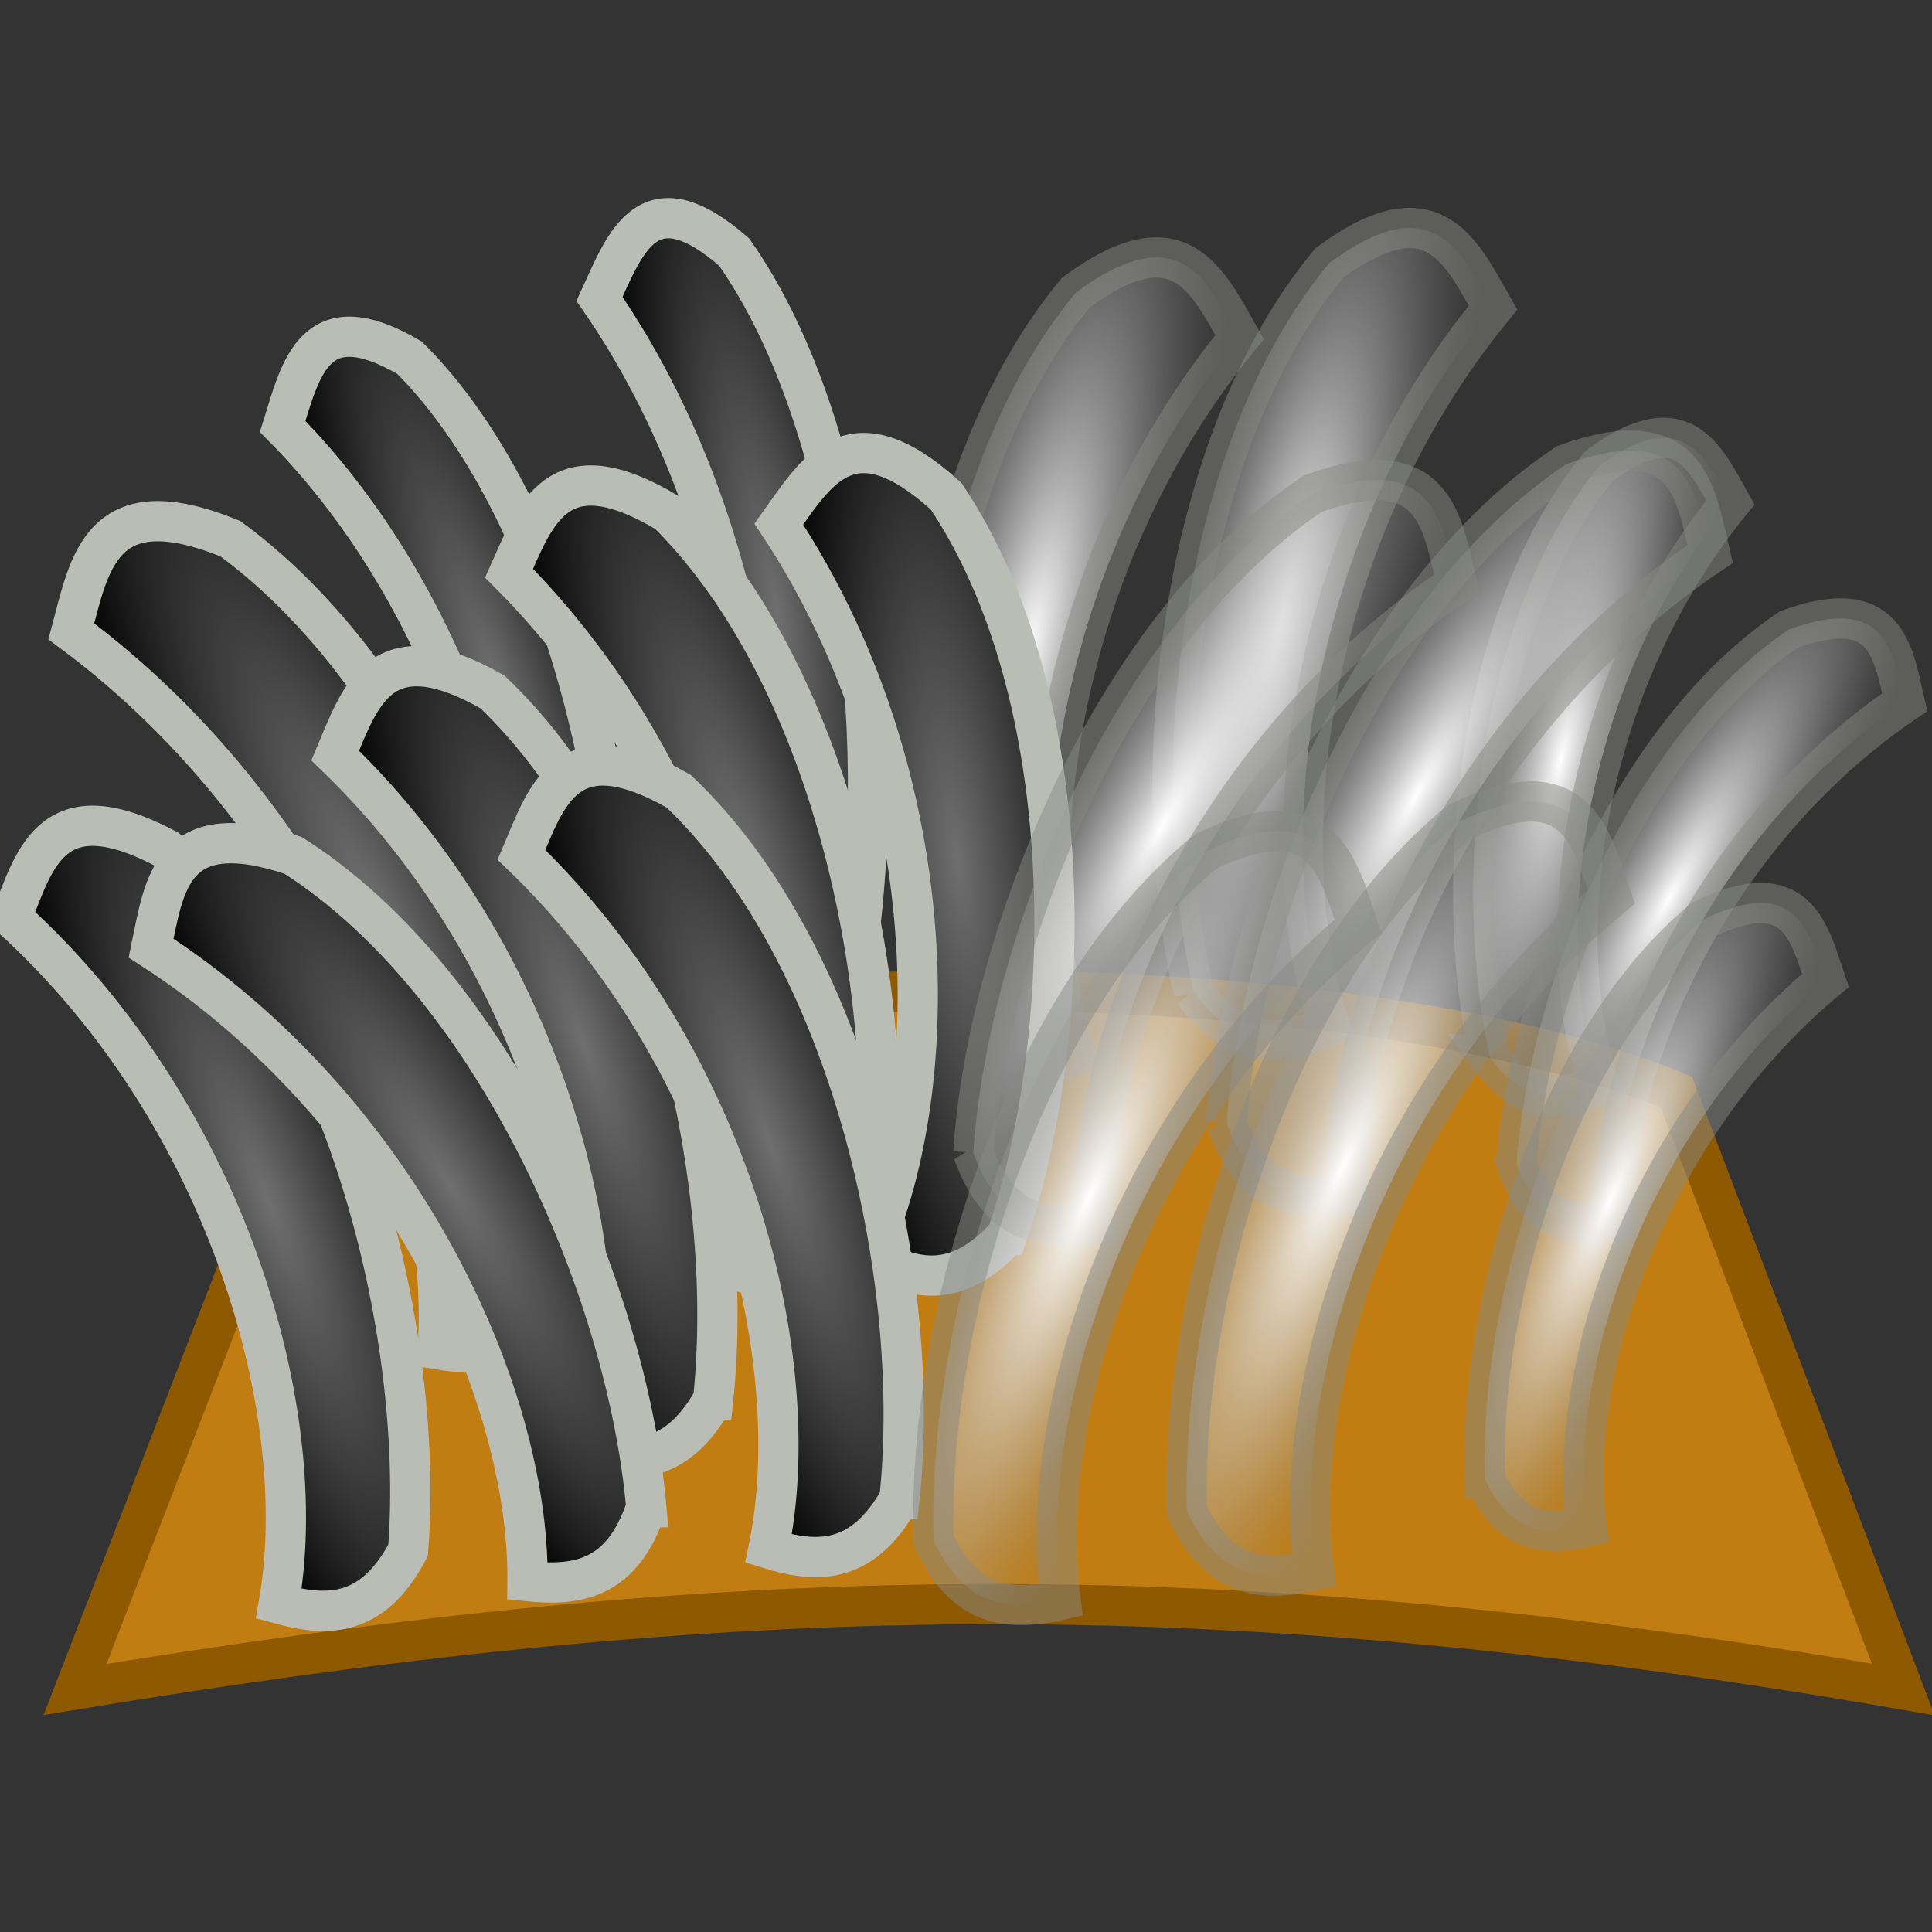 <?xml version="1.0" encoding="UTF-8" standalone="no"?>
<!-- Created with Inkscape (http://www.inkscape.org/) -->

<svg
   xmlns:dc="http://purl.org/dc/elements/1.1/"
   xmlns:cc="http://creativecommons.org/ns#"
   xmlns:rdf="http://www.w3.org/1999/02/22-rdf-syntax-ns#"
   xmlns:svg="http://www.w3.org/2000/svg"
   xmlns="http://www.w3.org/2000/svg"
   xmlns:xlink="http://www.w3.org/1999/xlink"
   xmlns:sodipodi="http://sodipodi.sourceforge.net/DTD/sodipodi-0.dtd"
   xmlns:inkscape="http://www.inkscape.org/namespaces/inkscape"
   width="48px"
   height="48px"
   id="svg12280"
   version="1.1"
   inkscape:version="0.48.5 r10040"
   sodipodi:docname="New document 61">
  <rect width="100%" height="100%" fill="#333333" stroke="none"/>
  <defs
     id="defs12282">
    <linearGradient
       id="linearGradient12922">
      <stop
         id="stop12924"
         offset="0"
         style="stop-color:#ffffff;stop-opacity:1;" />
      <stop
         id="stop12926"
         offset="1"
         style="stop-color:#7c7c7c;stop-opacity:0;" />
    </linearGradient>
    <linearGradient
       id="linearGradient12832">
      <stop
         style="stop-color:#6f6f6f;stop-opacity:1;"
         offset="0"
         id="stop12834" />
      <stop
         style="stop-color:#000000;stop-opacity:1;"
         offset="1"
         id="stop12836" />
    </linearGradient>
    <linearGradient
       id="linearGradient12822">
      <stop
         id="stop12824"
         offset="0"
         style="stop-color:#8f5902;stop-opacity:1" />
      <stop
         id="stop12826"
         offset="1"
         style="stop-color:#8f5902;stop-opacity:1" />
    </linearGradient>
    <linearGradient
       id="linearGradient12802">
      <stop
         style="stop-color:#876100;stop-opacity:1;"
         offset="0"
         id="stop12804" />
      <stop
         style="stop-color:#876100;stop-opacity:0;"
         offset="1"
         id="stop12806" />
    </linearGradient>
    <radialGradient
       inkscape:collect="always"
       xlink:href="#linearGradient12832"
       id="radialGradient12838"
       cx="8.05"
       cy="29.822"
       fx="8.05"
       fy="29.822"
       r="6.23"
       gradientTransform="matrix(0.454,-0.215,0.806,2.29,-15.281,-49.388)"
       gradientUnits="userSpaceOnUse" />
    <radialGradient
       inkscape:collect="always"
       xlink:href="#linearGradient12832"
       id="radialGradient12842"
       gradientUnits="userSpaceOnUse"
       gradientTransform="matrix(0.571,-0.296,1.271,2.521,-33.104,-50.202)"
       cx="8.05"
       cy="29.822"
       fx="8.05"
       fy="29.822"
       r="6.23" />
    <radialGradient
       inkscape:collect="always"
       xlink:href="#linearGradient12832"
       id="radialGradient12846"
       gradientUnits="userSpaceOnUse"
       gradientTransform="matrix(0.555,-0.212,0.924,2.408,-25.376,-40.303)"
       cx="8.05"
       cy="29.822"
       fx="8.05"
       fy="29.822"
       r="6.23" />
    <radialGradient
       inkscape:collect="always"
       xlink:href="#linearGradient12832"
       id="radialGradient12854"
       gradientUnits="userSpaceOnUse"
       gradientTransform="matrix(0.478,-0.136,0.484,2.511,1.031,-58.563)"
       cx="8.05"
       cy="29.822"
       fx="8.05"
       fy="29.822"
       r="6.23" />
    <radialGradient
       inkscape:collect="always"
       xlink:href="#linearGradient12832"
       id="radialGradient12856"
       gradientUnits="userSpaceOnUse"
       gradientTransform="matrix(0.565,-0.184,0.802,2.451,-9.813,-50.064)"
       cx="8.05"
       cy="29.822"
       fx="8.05"
       fy="29.822"
       r="6.23" />
    <radialGradient
       inkscape:collect="always"
       xlink:href="#linearGradient12832"
       id="radialGradient12858"
       gradientUnits="userSpaceOnUse"
       gradientTransform="matrix(0.561,-0.195,0.854,2.433,-15.486,-45.046)"
       cx="8.05"
       cy="29.822"
       fx="8.05"
       fy="29.822"
       r="6.23" />
    <radialGradient
       inkscape:collect="always"
       xlink:href="#linearGradient12832"
       id="radialGradient12862"
       gradientUnits="userSpaceOnUse"
       gradientTransform="matrix(0.59,-0.069,0.302,2.561,10.024,-54.449)"
       cx="8.05"
       cy="29.822"
       fx="8.05"
       fy="29.822"
       r="6.23" />
    <radialGradient
       inkscape:collect="always"
       xlink:href="#linearGradient12832"
       id="radialGradient12868"
       gradientUnits="userSpaceOnUse"
       gradientTransform="matrix(0.561,-0.195,0.854,2.433,-10.858,-42.579)"
       cx="8.05"
       cy="29.822"
       fx="8.05"
       fy="29.822"
       r="6.23" />
    <radialGradient
       inkscape:collect="always"
       xlink:href="#linearGradient12832"
       id="radialGradient12872"
       gradientUnits="userSpaceOnUse"
       gradientTransform="matrix(0.512,-0.3,1.307,2.223,-31.938,-34.465)"
       cx="8.05"
       cy="29.822"
       fx="8.05"
       fy="29.822"
       r="6.23" />
    <radialGradient
       inkscape:collect="always"
       xlink:href="#linearGradient12832"
       id="radialGradient12904"
       gradientUnits="userSpaceOnUse"
       gradientTransform="matrix(-0.443,-0.209,-0.786,2.234,104.472,-48.762)"
       cx="8.05"
       cy="29.822"
       fx="8.05"
       fy="29.822"
       r="6.23" />
    <radialGradient
       inkscape:collect="always"
       xlink:href="#linearGradient12832"
       id="radialGradient12906"
       gradientUnits="userSpaceOnUse"
       gradientTransform="matrix(-0.558,-0.289,-1.241,2.459,121.862,-49.556)"
       cx="8.05"
       cy="29.822"
       fx="8.05"
       fy="29.822"
       r="6.23" />
    <radialGradient
       inkscape:collect="always"
       xlink:href="#linearGradient12832"
       id="radialGradient12908"
       gradientUnits="userSpaceOnUse"
       gradientTransform="matrix(-0.541,-0.206,-0.902,2.349,114.322,-39.899)"
       cx="8.05"
       cy="29.822"
       fx="8.05"
       fy="29.822"
       r="6.23" />
    <radialGradient
       inkscape:collect="always"
       xlink:href="#linearGradient12832"
       id="radialGradient12910"
       gradientUnits="userSpaceOnUse"
       gradientTransform="matrix(-0.466,-0.132,-0.472,2.449,88.557,-57.713)"
       cx="8.05"
       cy="29.822"
       fx="8.05"
       fy="29.822"
       r="6.23" />
    <radialGradient
       inkscape:collect="always"
       xlink:href="#linearGradient12832"
       id="radialGradient12912"
       gradientUnits="userSpaceOnUse"
       gradientTransform="matrix(-0.551,-0.179,-0.782,2.391,99.137,-49.422)"
       cx="8.05"
       cy="29.822"
       fx="8.05"
       fy="29.822"
       r="6.23" />
    <radialGradient
       inkscape:collect="always"
       xlink:href="#linearGradient12832"
       id="radialGradient12914"
       gradientUnits="userSpaceOnUse"
       gradientTransform="matrix(-0.547,-0.191,-0.833,2.374,104.672,-44.527)"
       cx="8.05"
       cy="29.822"
       fx="8.05"
       fy="29.822"
       r="6.23" />
    <radialGradient
       inkscape:collect="always"
       xlink:href="#linearGradient12922"
       id="radialGradient12916"
       gradientUnits="userSpaceOnUse"
       gradientTransform="matrix(-0.545,-0.236,-1.031,2.364,62.198,-38.865)"
       cx="8.05"
       cy="29.822"
       fx="8.05"
       fy="29.822"
       r="6.23" />
    <radialGradient
       inkscape:collect="always"
       xlink:href="#linearGradient12832"
       id="radialGradient12918"
       gradientUnits="userSpaceOnUse"
       gradientTransform="matrix(-0.547,-0.191,-0.833,2.374,100.157,-42.12)"
       cx="8.05"
       cy="29.822"
       fx="8.05"
       fy="29.822"
       r="6.23" />
    <radialGradient
       inkscape:collect="always"
       xlink:href="#linearGradient12832"
       id="radialGradient12920"
       gradientUnits="userSpaceOnUse"
       gradientTransform="matrix(-0.5,-0.293,-1.276,2.169,120.724,-34.204)"
       cx="8.05"
       cy="29.822"
       fx="8.05"
       fy="29.822"
       r="6.23" />
    <radialGradient
       inkscape:collect="always"
       xlink:href="#linearGradient12922"
       id="radialGradient12930"
       gradientUnits="userSpaceOnUse"
       gradientTransform="matrix(-0.518,-0.289,-1.261,2.249,70.662,-44.246)"
       cx="8.05"
       cy="29.822"
       fx="8.05"
       fy="29.822"
       r="6.23" />
    <radialGradient
       inkscape:collect="always"
       xlink:href="#linearGradient12922"
       id="radialGradient12934"
       gradientUnits="userSpaceOnUse"
       gradientTransform="matrix(-0.58,-0.128,-0.561,2.517,46.928,-57.797)"
       cx="8.05"
       cy="29.822"
       fx="8.05"
       fy="29.822"
       r="6.23" />
    <radialGradient
       inkscape:collect="always"
       xlink:href="#linearGradient12922"
       id="radialGradient12942"
       gradientUnits="userSpaceOnUse"
       gradientTransform="matrix(-0.58,-0.128,-0.561,2.517,53.224,-58.53)"
       cx="8.05"
       cy="29.822"
       fx="8.05"
       fy="29.822"
       r="6.23" />
    <radialGradient
       inkscape:collect="always"
       xlink:href="#linearGradient12922"
       id="radialGradient12944"
       gradientUnits="userSpaceOnUse"
       gradientTransform="matrix(-0.518,-0.289,-1.261,2.249,76.958,-44.978)"
       cx="8.05"
       cy="29.822"
       fx="8.05"
       fy="29.822"
       r="6.23" />
    <radialGradient
       inkscape:collect="always"
       xlink:href="#linearGradient12922"
       id="radialGradient12946"
       gradientUnits="userSpaceOnUse"
       gradientTransform="matrix(-0.545,-0.236,-1.031,2.364,68.494,-39.598)"
       cx="8.05"
       cy="29.822"
       fx="8.05"
       fy="29.822"
       r="6.23" />
    <radialGradient
       inkscape:collect="always"
       xlink:href="#linearGradient12922"
       id="radialGradient12954"
       gradientUnits="userSpaceOnUse"
       gradientTransform="matrix(-0.465,-0.104,-0.45,2.042,55.937,-41.193)"
       cx="8.05"
       cy="29.822"
       fx="8.05"
       fy="29.822"
       r="6.23" />
    <radialGradient
       inkscape:collect="always"
       xlink:href="#linearGradient12922"
       id="radialGradient12956"
       gradientUnits="userSpaceOnUse"
       gradientTransform="matrix(-0.416,-0.235,-1.012,1.825,74.987,-30.201)"
       cx="8.05"
       cy="29.822"
       fx="8.05"
       fy="29.822"
       r="6.23" />
    <radialGradient
       inkscape:collect="always"
       xlink:href="#linearGradient12922"
       id="radialGradient12958"
       gradientUnits="userSpaceOnUse"
       gradientTransform="matrix(-0.437,-0.192,-0.827,1.917,68.194,-25.837)"
       cx="8.05"
       cy="29.822"
       fx="8.05"
       fy="29.822"
       r="6.23" />
  </defs>
  <sodipodi:namedview
     id="base"
     pagecolor="#ffffff"
     bordercolor="#666666"
     borderopacity="1.0"
     inkscape:pageopacity="0.0"
     inkscape:pageshadow="2"
     inkscape:zoom="7"
     inkscape:cx="-1.4285714"
     inkscape:cy="28.357143"
     inkscape:current-layer="layer1"
     showgrid="true"
     inkscape:grid-bbox="true"
     inkscape:document-units="px"
     inkscape:window-width="2560"
     inkscape:window-height="1475"
     inkscape:window-x="0"
     inkscape:window-y="0"
     inkscape:window-maximized="1" />
  <g
     id="layer1"
     inkscape:label="Layer 1"
     inkscape:groupmode="layer">
    <path
       style="fill:#c17d11;stroke:#8f5902;stroke-width:1px;stroke-linecap:butt;stroke-linejoin:miter;stroke-opacity:1"
       d="m 1.864,41.974 c 15.162,-2.492 27.353,-3.142 45.421,0 l -5.635,-14.84 c -8.347,-3.474 -27.573,-3.251 -34.035,0 z"
       id="path12828"
       inkscape:connector-curvature="0"
       sodipodi:nodetypes="ccccc" />
    <path
       style="fill:url(#radialGradient12954);fill-opacity:1;stroke:#888a85;stroke-width:1px;stroke-linecap:butt;stroke-linejoin:miter;stroke-opacity:0.502"
       d="m 37.018,26.267 c -0.972,-4.31 -0.325,-10.994 2.708,-14.685 2.067,-1.541 2.621,-0.237 3.263,0.901 -3.724,4.588 -4.467,10.832 -3.264,14.467 -0.9,0.401 -1.802,0.567 -2.708,-0.683 z"
       id="path12948"
       inkscape:connector-curvature="0"
       sodipodi:nodetypes="ccccc" />
    <path
       sodipodi:nodetypes="ccccc"
       inkscape:connector-curvature="0"
       id="path12936"
       d="m 29.654,24.638 c -1.211,-5.314 -0.405,-13.554 3.374,-18.105 2.576,-1.9 3.265,-0.292 4.065,1.111 -4.639,5.656 -5.565,13.355 -4.066,17.836 -1.122,0.494 -2.245,0.699 -3.373,-0.843 z"
       style="fill:url(#radialGradient12942);fill-opacity:1;stroke:#888a85;stroke-width:1px;stroke-linecap:butt;stroke-linejoin:miter;stroke-opacity:0.502" />
    <path
       sodipodi:nodetypes="ccccc"
       inkscape:connector-curvature="0"
       id="path12950"
       d="m 37.68,28.915 c 0.295,-4.411 2.815,-10.624 6.771,-13.279 2.418,-0.875 2.578,0.535 2.869,1.811 -4.871,3.312 -7.36,9.077 -7.241,12.909 -0.976,0.122 -1.887,0.02 -2.399,-1.441 z"
       style="fill:url(#radialGradient12956);fill-opacity:1;stroke:#888a85;stroke-width:1px;stroke-linecap:butt;stroke-linejoin:miter;stroke-opacity:0.502" />
    <path
       style="fill:url(#radialGradient12934);fill-opacity:1;stroke:#888a85;stroke-width:1px;stroke-linecap:butt;stroke-linejoin:miter;stroke-opacity:0.502"
       d="M 23.358,25.371 C 22.147,20.056 22.953,11.817 26.732,7.266 29.308,5.366 29.997,6.974 30.797,8.377 26.158,14.033 25.232,21.732 26.731,26.213 25.609,26.707 24.486,26.912 23.358,25.371 z"
       id="path12932"
       inkscape:connector-curvature="0"
       sodipodi:nodetypes="ccccc" />
    <path
       style="fill:url(#radialGradient12944);fill-opacity:1;stroke:#888a85;stroke-width:1px;stroke-linecap:butt;stroke-linejoin:miter;stroke-opacity:0.502"
       d="m 30.478,27.903 c 0.367,-5.438 3.508,-13.098 8.435,-16.371 3.013,-1.079 3.211,0.659 3.574,2.233 -6.069,4.084 -9.169,11.191 -9.021,15.914 -1.217,0.151 -2.351,0.024 -2.989,-1.777 z"
       id="path12938"
       inkscape:connector-curvature="0"
       sodipodi:nodetypes="ccccc" />
    <path
       style="fill:url(#radialGradient12958);fill-opacity:1;stroke:#888a85;stroke-width:1px;stroke-linecap:butt;stroke-linejoin:miter;stroke-opacity:0.502"
       d="m 36.888,36.736 c -0.141,-4.419 1.756,-10.855 5.431,-13.893 2.32,-1.114 2.617,0.273 3.033,1.514 -4.521,3.786 -6.43,9.772 -5.934,13.572 -0.96,0.22 -1.876,0.209 -2.529,-1.193 z"
       id="path12952"
       inkscape:connector-curvature="0"
       sodipodi:nodetypes="ccccc" />
    <path
       style="fill:url(#radialGradient12838);fill-opacity:1;stroke:#babdb6;stroke-width:1px;stroke-linecap:butt;stroke-linejoin:miter;stroke-opacity:1"
       d="M 15.433,25.468 C 15.682,20.246 13.883,12.584 10.176,8.889 7.817,7.507 7.479,9.14 7.023,10.596 11.582,15.197 13.403,22.328 12.805,26.809 c 0.981,0.286 1.924,0.299 2.628,-1.341 z"
       id="path12830"
       inkscape:connector-curvature="0"
       sodipodi:nodetypes="ccccc" />
    <path
       sodipodi:nodetypes="ccccc"
       inkscape:connector-curvature="0"
       id="path12840"
       d="M 14.176,31.697 C 13.997,25.713 10.912,17.177 5.721,13.383 2.511,12.075 2.227,13.975 1.772,15.687 c 6.391,4.731 9.454,12.659 9.105,17.837 1.308,0.215 2.538,0.123 3.299,-1.828 z"
       style="fill:url(#radialGradient12842);fill-opacity:1;stroke:#babdb6;stroke-width:1px;stroke-linecap:butt;stroke-linejoin:miter;stroke-opacity:1" />
    <path
       style="fill:url(#radialGradient12846);fill-opacity:1;stroke:#babdb6;stroke-width:1px;stroke-linecap:butt;stroke-linejoin:miter;stroke-opacity:1"
       d="M 10.139,38.517 C 10.558,33.083 8.552,25.05 4.146,21.102 1.319,19.599 0.873,21.291 0.288,22.796 5.706,27.712 7.752,35.192 6.926,39.844 c 1.182,0.325 2.323,0.363 3.213,-1.327 z"
       id="path12844"
       inkscape:connector-curvature="0"
       sodipodi:nodetypes="ccccc" />
    <path
       sodipodi:nodetypes="ccccc"
       inkscape:connector-curvature="0"
       id="path12848"
       d="M 21.176,24.332 C 22.132,19.001 21.399,10.769 18.241,6.264 16.099,4.396 15.543,6.014 14.894,7.427 c 3.877,5.599 4.705,13.288 3.504,17.79 0.93,0.48 1.859,0.671 2.778,-0.886 z"
       style="fill:url(#radialGradient12854);fill-opacity:1;stroke:#babdb6;stroke-width:1px;stroke-linecap:butt;stroke-linejoin:miter;stroke-opacity:1" />
    <path
       style="fill:url(#radialGradient12856);fill-opacity:1;stroke:#babdb6;stroke-width:1px;stroke-linecap:butt;stroke-linejoin:miter;stroke-opacity:1"
       d="m 21.696,30.436 c 0.691,-5.406 -0.908,-13.529 -5.11,-17.694 -2.747,-1.642 -3.278,0.025 -3.938,1.499 5.165,5.181 6.832,12.754 5.773,17.36 1.164,0.383 2.302,0.479 3.276,-1.164 z"
       id="path12850"
       inkscape:connector-curvature="0"
       sodipodi:nodetypes="ccccc" />
    <path
       sodipodi:nodetypes="ccccc"
       inkscape:connector-curvature="0"
       id="path12852"
       d="m 17.718,34.774 c 0.577,-5.42 -1.194,-13.508 -5.484,-17.583 -2.782,-1.584 -3.277,0.094 -3.906,1.581 5.273,5.072 7.1,12.608 6.139,17.235 1.172,0.359 2.311,0.43 3.25,-1.233 z"
       style="fill:url(#radialGradient12858);fill-opacity:1;stroke:#babdb6;stroke-width:1px;stroke-linecap:butt;stroke-linejoin:miter;stroke-opacity:1" />
    <path
       sodipodi:nodetypes="ccccc"
       inkscape:connector-curvature="0"
       id="path12860"
       d="m 25.024,30.684 c 1.745,-5.164 1.78,-13.443 -1.517,-18.354 -2.369,-2.152 -3.219,-0.622 -4.157,0.692 4.041,6.098 4.18,13.851 2.233,18.157 1.066,0.606 2.162,0.924 3.441,-0.495 z"
       style="fill:url(#radialGradient12862);fill-opacity:1;stroke:#babdb6;stroke-width:1px;stroke-linecap:butt;stroke-linejoin:miter;stroke-opacity:1" />
    <path
       style="fill:url(#radialGradient12868);fill-opacity:1;stroke:#babdb6;stroke-width:1px;stroke-linecap:butt;stroke-linejoin:miter;stroke-opacity:1"
       d="m 22.346,37.241 c 0.577,-5.42 -1.194,-13.508 -5.484,-17.583 -2.782,-1.584 -3.277,0.094 -3.906,1.581 5.273,5.072 7.1,12.608 6.139,17.235 1.172,0.359 2.311,0.43 3.25,-1.233 z"
       id="path12866"
       inkscape:connector-curvature="0"
       sodipodi:nodetypes="ccccc" />
    <path
       sodipodi:nodetypes="ccccc"
       inkscape:connector-curvature="0"
       id="path12870"
       d="M 16.057,37.446 C 15.576,32.017 12.276,24.423 7.281,21.252 4.245,20.235 4.084,21.977 3.754,23.557 9.907,27.516 13.155,34.558 13.105,39.283 c 1.22,0.126 2.351,-0.024 2.951,-1.837 z"
       style="fill:url(#radialGradient12872);fill-opacity:1;stroke:#babdb6;stroke-width:1px;stroke-linecap:butt;stroke-linejoin:miter;stroke-opacity:1" />
    <path
       sodipodi:nodetypes="ccccc"
       inkscape:connector-curvature="0"
       id="path12928"
       d="m 24.182,28.635 c 0.367,-5.438 3.508,-13.098 8.435,-16.371 3.013,-1.079 3.211,0.659 3.574,2.233 -6.069,4.084 -9.169,11.191 -9.021,15.914 -1.217,0.151 -2.351,0.024 -2.989,-1.777 z"
       style="fill:url(#radialGradient12930);fill-opacity:1;stroke:#888a85;stroke-width:1px;stroke-linecap:butt;stroke-linejoin:miter;stroke-opacity:0.502" />
    <path
       sodipodi:nodetypes="ccccc"
       inkscape:connector-curvature="0"
       id="path12940"
       d="m 29.492,37.546 c -0.175,-5.448 2.188,-13.382 6.766,-17.129 2.891,-1.374 3.261,0.337 3.778,1.867 -5.633,4.667 -8.01,12.048 -7.393,16.733 -1.196,0.271 -2.337,0.258 -3.151,-1.471 z"
       style="fill:url(#radialGradient12946);fill-opacity:1;stroke:#888a85;stroke-width:1px;stroke-linecap:butt;stroke-linejoin:miter;stroke-opacity:0.502" />
    <path
       style="fill:url(#radialGradient12916);fill-opacity:1;stroke:#888a85;stroke-width:1px;stroke-linecap:butt;stroke-linejoin:miter;stroke-opacity:0.502"
       d="m 23.196,38.278 c -0.175,-5.448 2.188,-13.382 6.766,-17.129 2.891,-1.374 3.261,0.337 3.778,1.867 -5.633,4.667 -8.01,12.048 -7.393,16.733 -1.196,0.271 -2.337,0.258 -3.151,-1.471 z"
       id="path12898"
       inkscape:connector-curvature="0"
       sodipodi:nodetypes="ccccc" />
  </g>
</svg>
